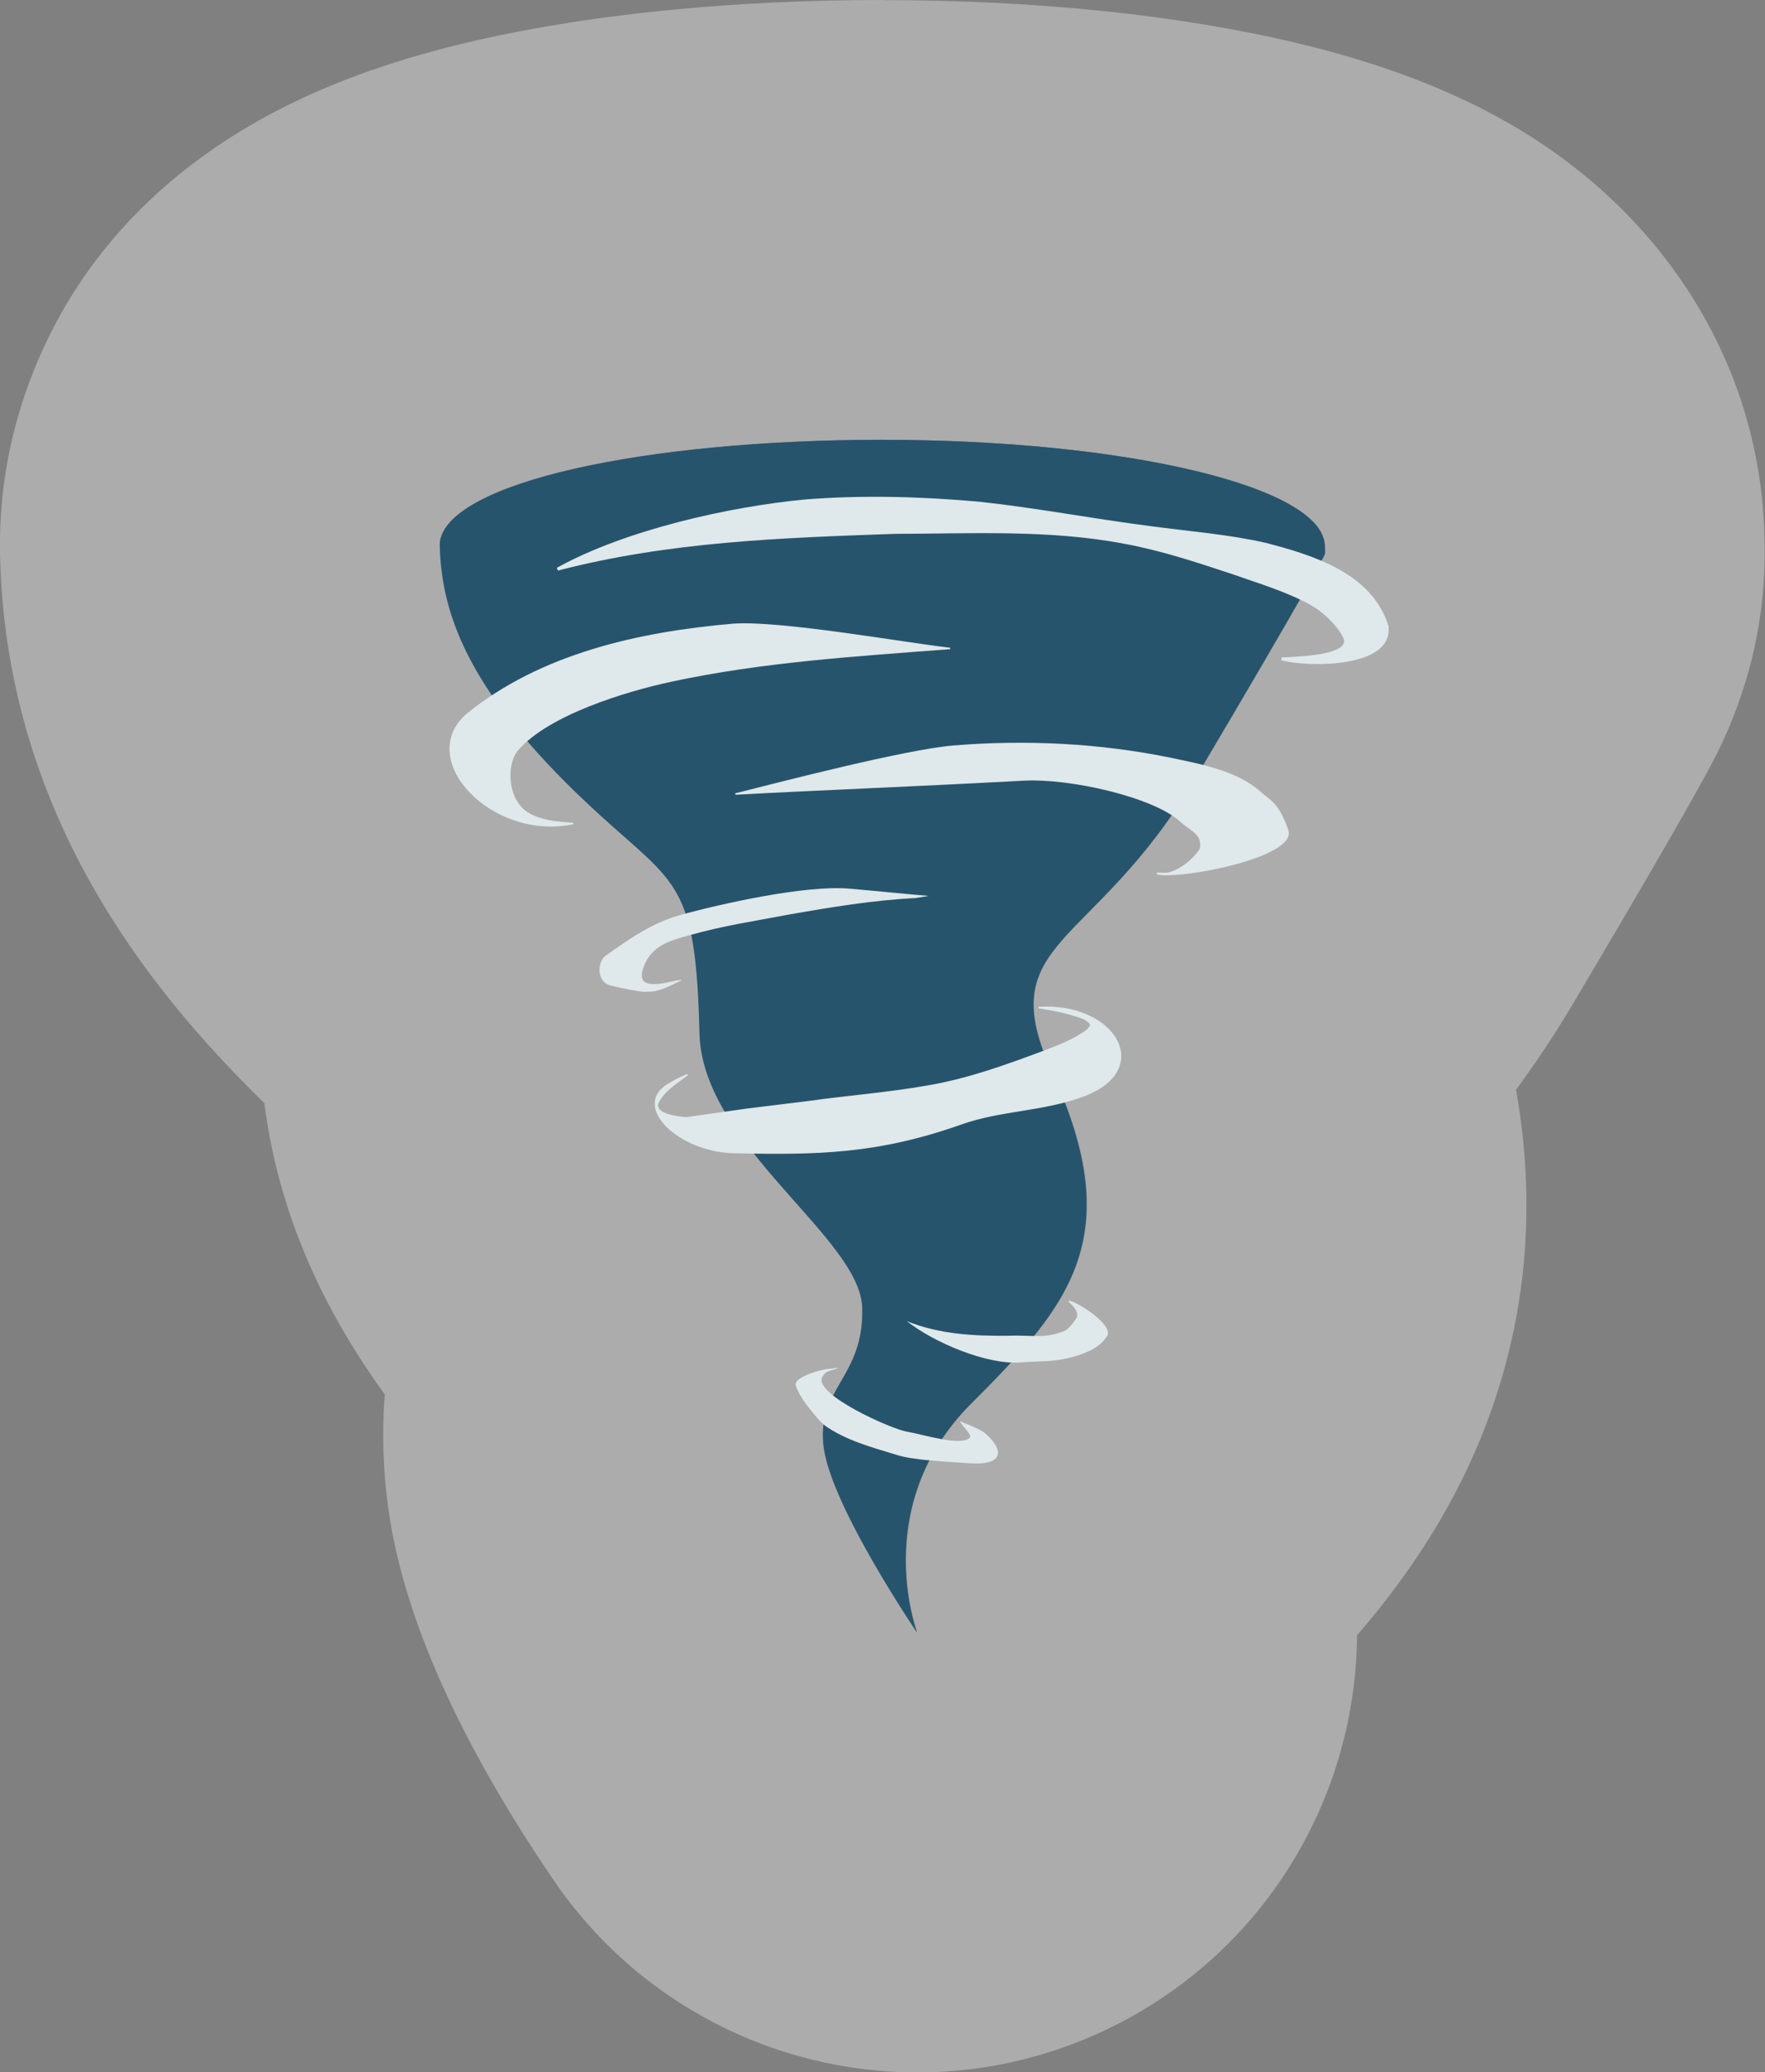 <?xml version="1.0" encoding="UTF-8"?>
<svg id="Layer_1" xmlns="http://www.w3.org/2000/svg" viewBox="0 0 160.51 188.47">
  <rect x="0" y="0" width="160.51" height="188.47" fill="#808080" stroke="none"/>
  <defs>
    <style>
      .cls-1 {
        opacity: .35;
      }

      .cls-2 {
        fill: #fff;
      }

      .cls-3 {
        fill: #27546d;
      }

      .cls-4 {
        fill: #dfe8ea;
      }
    </style>
  </defs>
  <g class="cls-1">
    <path class="cls-3" d="M66.88,159.72c-4.7-6.91-10.55-16.88-11.74-25.16-.76-5.35.08-9.75,1.25-13.07-5.29-6.01-12.46-14.8-12.76-27.03-.04-1.49-.09-2.6-.14-3.41-.73-.64-1.52-1.34-2.39-2.13-14.32-13.05-20.83-25.08-21.1-39.01-.01-.51,0-1.03.03-1.54l.02-.28c.04-.66.11-1.31.21-1.96,1.81-11.5,11.14-19.23,27.72-22.99,8.91-2.02,20.38-3.13,32.3-3.13s23.96,1.19,33.01,3.36c5.63,1.35,10.17,3.03,13.9,5.15,11.3,6.43,13.1,15.92,13.28,20.42.04.71.06,1.71-.04,2.94-.14,1.81-.53,3.59-1.15,5.29l-.08.23c-.23.62-.48,1.23-.77,1.83-1.34,2.78-7.56,13.38-12.54,21.78-3.54,5.97-7.09,10.16-9.97,13.23,8.99,25.1-5.47,39.56-13.47,47.56-.03.03-.06.06-.08.09,0,.09,0,.21.03.34.02.08.03.12.03.12,0,0-.06-.17-.13-.37,0,0,0,.01,0,.01,0,0,0,0,0-.01-.09-.28-.2-.61-.2-.61l-18.69,7.11-16.53,11.25Z"/>
    <path class="cls-2" d="M80.28,40c22.02,0,40.21,4.25,40.21,9.71,0,.22.03.34.01.62l-.08.23s-1.24,2.58-11.72,20.25c-9.3,15.7-18.6,14.52-12.99,26.75,6.87,14.99,1.54,21.17-7.38,30.09-9.29,9.29-4.91,20.81-4.91,20.81,0,0-7.7-11.31-8.47-16.74-.78-5.43,3.68-6.4,3.49-12.8-.19-6.4-14.56-14.78-14.8-24.96-.33-13.64-2.07-13.47-9.05-19.84-11.74-10.7-14.45-18.02-14.57-24.62l.02-.28c.83-5.28,18.77-9.23,40.26-9.23M80.28,0c-13.55,0-26.25,1.25-36.72,3.62-7.15,1.62-13.18,3.74-18.42,6.47C6.7,19.71,1.79,34.84.5,43.01c-.2,1.3-.35,2.61-.42,3.93l-.02.28c-.06,1.02-.08,2.04-.06,3.07.45,23.18,13.05,39.32,24.04,50.03,1.41,11.11,6.18,19.9,10.95,26.5-.25,3.24-.19,6.77.35,10.57,1.39,9.7,6.43,21,15,33.59,7.68,11.28,20.23,17.5,33.09,17.5,6.25,0,12.58-1.47,18.46-4.53,13.48-7.03,21.42-20.78,21.52-35.22,4.46-5.18,9.24-11.97,12.26-20.61,3.25-9.28,3.98-18.99,2.2-29.02,1.71-2.32,3.48-4.94,5.22-7.88,11.36-19.16,12.75-22.06,13.35-23.3.58-1.2,1.1-2.43,1.55-3.69l.08-.23c1.24-3.41,2.01-6.98,2.29-10.6.13-1.72.16-3.41.08-5.14-.52-15.25-9.17-29.05-23.37-37.13-5.39-3.07-11.65-5.43-19.15-7.22-10.68-2.55-23.71-3.9-37.66-3.9h0Z"/>
  </g>
  <path class="cls-3" d="M120.41,50.56l.08-.23c.02-.28-.01-.39-.01-.62,0-5.46-18.18-9.71-40.21-9.71s-39.43,3.95-40.26,9.23l-.02.28c.13,6.59,2.83,13.92,14.57,24.62,6.99,6.37,8.73,6.21,9.05,19.84.24,10.17,14.61,18.56,14.8,24.96.19,6.4-4.27,7.37-3.49,12.8.78,5.43,8.47,16.74,8.47,16.74,0,0-4.38-11.52,4.91-20.81,8.92-8.92,14.25-15.1,7.38-30.09-5.61-12.23,3.69-11.05,12.99-26.75,10.48-17.67,11.72-20.25,11.72-20.25Z"/>
  <path class="cls-4" d="M94.46,91.56c7.1-.42,10.63,5.83,3.96,8.21-3.57,1.31-7.43,1.24-10.94,2.48-7.73,2.74-13.17,2.78-20.66,2.64-5.19-.1-9.41-4.29-6.12-6.3.58-.36,1.18-.66,1.8-.92l.06.12c-.97.74-2.2,1.46-2.7,2.59-.23.97,1.92,1.16,2.6,1.23,0,0-.12,0-.12,0l5.5-.78,5.52-.68c3.67-.52,7.38-.79,11.03-1.44,3.66-.62,7.19-1.91,10.59-3.18,1.25-.47,2.52-.98,3.61-1.72.35-.22.57-.57.55-.6-.28-.56-1.38-.77-1.99-.96-.88-.25-1.79-.39-2.71-.55v-.13h0Z"/>
  <path class="cls-4" d="M88.07,133.07c-1.61-.12-5.04-.25-6.54-.76-2.2-.67-4.64-1.32-6.54-2.68-.74-.63-2.4-2.66-2.64-3.69-.06-.8,2.71-1.51,3.25-1.46,0,0,1.39-.25-.08.17-.37.11-.49.18-.72.55-.98,1.56,6.4,4.84,7.72,5.01,1.5.26,4.86,1.35,5.67.54.25-.25-.76-1.12-.89-1.49,0,0,1.78.66,2.25,1.06,1.78,1.53,1.83,3-1.48,2.75Z"/>
  <path class="cls-4" d="M116.56,59.79c1.09-.06,6.18-.15,5.63-1.71-.52-1.16-1.9-2.46-3.08-3.1-2.18-1.19-4.6-1.9-6.97-2.74-3.24-1.08-6.56-2.18-9.97-2.8-6.82-1.29-13.81-.9-20.72-.89-10.34.36-20.6.71-30.71,3.34,0,0-.1-.25-.1-.25,6.18-3.43,15.66-5.57,22.63-6.22,5.26-.41,10.54-.26,15.79.21,5.22.56,10.38,1.56,15.58,2.22,3.45.47,6.97.73,10.43,1.51,4.36,1.13,9.68,2.75,11.2,7.56.49,3.92-7.44,3.76-9.75,3.13,0,0,.04-.27.04-.27h0Z"/>
  <path class="cls-4" d="M52.14,74.96c-7.39,1.56-14.45-5.85-9.74-10.02,6.79-5.52,15.73-7.48,24.26-8.22,4.31-.31,15.46,1.7,19.75,2.19v.13c-8.53.65-17.05,1.17-25.41,2.97-4.07.88-11.05,2.99-13.87,6.21-1.06,1.26-1,4.2.64,5.5,1.2.89,2.84.99,4.35,1.11,0,0,.02.13.02.13h0Z"/>
  <path class="cls-4" d="M105.98,79.38c1.06-.06,2.56-1.24,3.13-2.2.23-1.35-.79-1.54-1.78-2.45-2.38-2.21-9.98-3.96-14.24-3.73-10.84.58-18.52.86-26.21,1.28,0,0-.02-.13-.02-.13,4.28-1.08,15.42-3.97,19.81-4.35,6.6-.54,13.28-.22,19.78,1.11,2.67.57,6.05,1.16,8.18,3.09.81.73,1.64.92,2.53,3.48s-10.24,4.59-11.97,4.03c-.01-.29.14-.06.04-.15,0,0,.54,0,.74.01Z"/>
  <path class="cls-4" d="M97.2,118.28c.81.12,3.97,2.15,3.52,3.17-.32.48-.93,1.36-3.14,1.95-1.95.52-2.73.34-4.76.51-3.09.23-7.93-1.83-10.35-3.76,2.96,1.21,6.16,1.36,9.31,1.33,1.96-.09,3.29.32,5.11-.48.33-.18.99-1.02,1.06-1.25.08-.61-.38-.97-.79-1.4,0,0,.03-.06.03-.06h0Z"/>
  <path class="cls-4" d="M83.34,81.67c-3.93.19-7.81.84-11.68,1.52-3.19.61-5.82.98-8.98,1.87-1.49.42-2.91.77-3.79,2.13-.05.12-1.24,2.04.15,2.27.95.16,1.92-.23,2.89-.35,0,0,.02.06.02.06-1.08.48-1.89,1.05-3.1,1.02-.19-.03-.06.19-3.29-.55-1.32-.3-1.27-2.14-.49-2.72,2.18-1.55,4.21-2.97,6.75-3.69,3.81-1.06,11.5-2.76,15.44-2.41,2.42.21,5.89.56,7.2.66l-1.12.18h0Z"/>
</svg>

